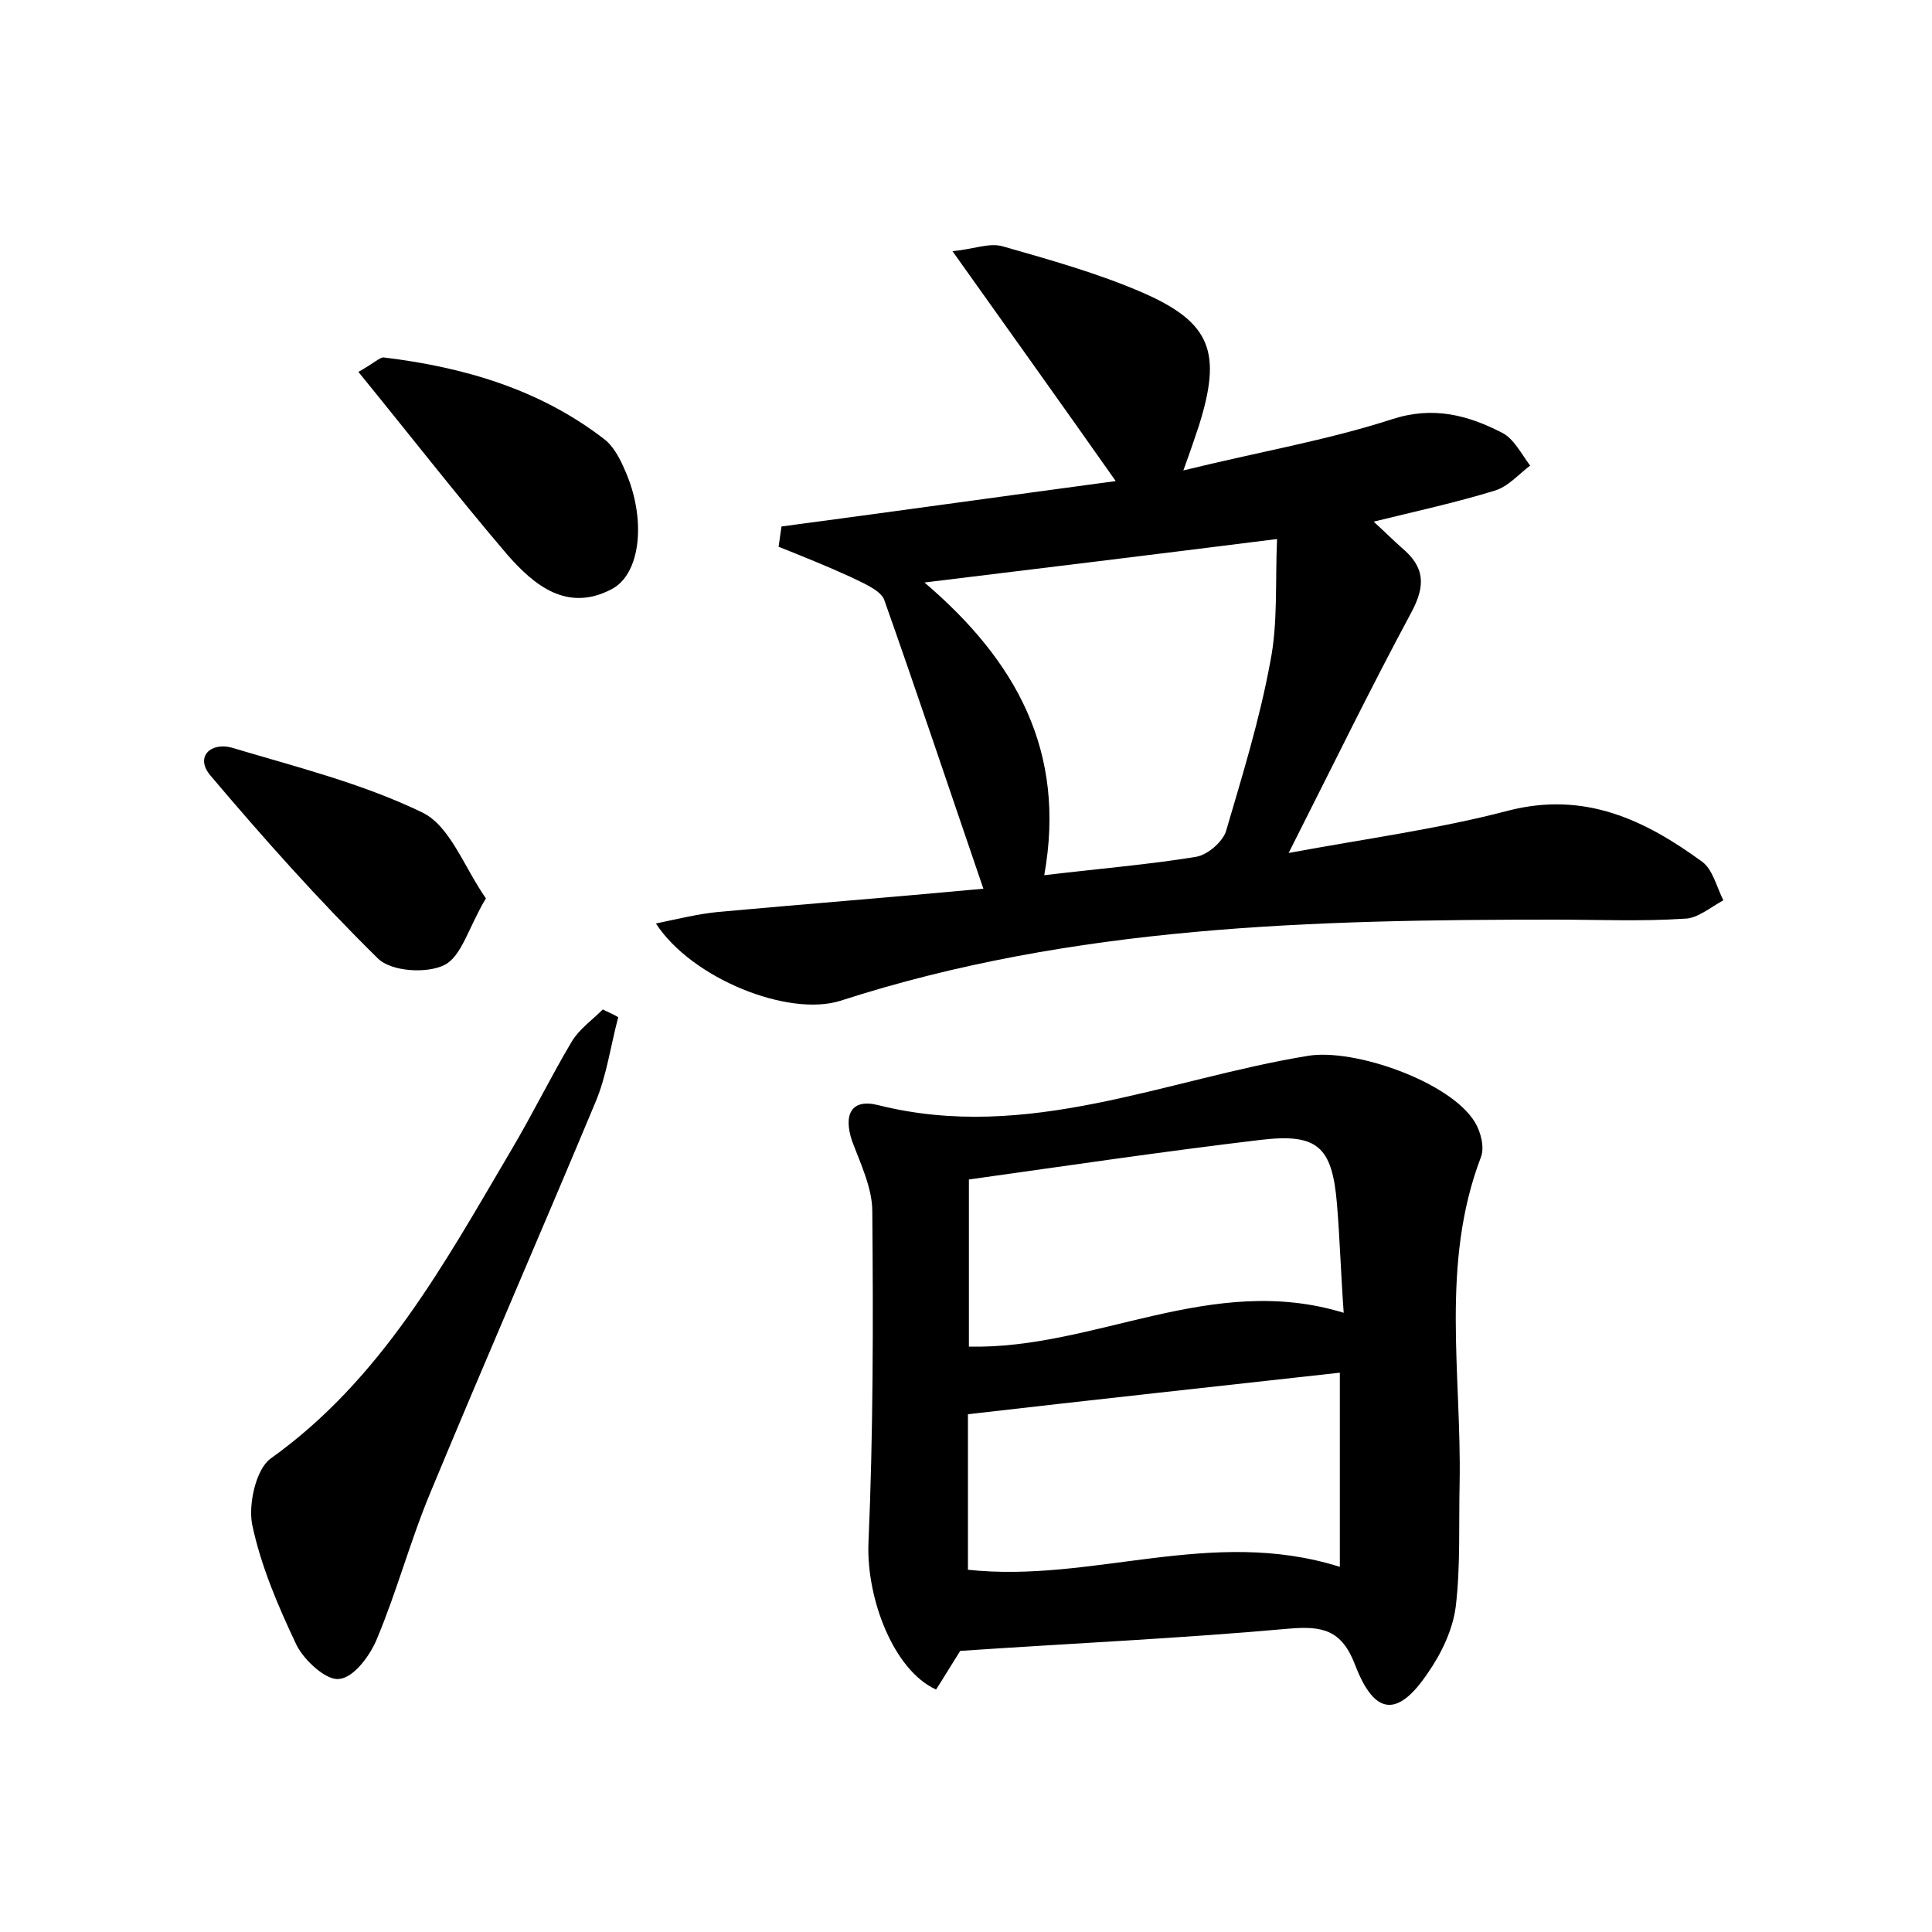 <?xml version="1.0" encoding="utf-8"?>
<!-- Generator: Adobe Illustrator 22.0.0, SVG Export Plug-In . SVG Version: 6.00 Build 0)  -->
<svg version="1.1" id="图层_1" xmlns="http://www.w3.org/2000/svg" xmlns:xlink="http://www.w3.org/1999/xlink" x="0px" y="0px"
	 viewBox="0 0 200 200" style="enable-background:new 0 0 200 200;" xml:space="preserve">
<style type="text/css">
	.st1{fill:#010000;}
	.st4{fill:#fbfafc;}
</style>
<g>
	
	<path d="M122.5,48.7c7.7-1.9,14.8-3.1,21.6-5.3c4.3-1.4,7.9-0.4,11.4,1.4c1.2,0.6,2,2.2,2.9,3.4c-1.2,0.9-2.3,2.2-3.7,2.6
		c-3.9,1.2-8,2.1-12.5,3.2c1.2,1.1,2,1.9,2.9,2.7c2.4,2,2.5,3.9,1,6.7c-4.2,7.8-8.1,15.8-12.7,24.9c8.1-1.5,15.6-2.5,22.8-4.4
		c7.9-2,14.1,1,20,5.3c1.1,0.8,1.5,2.6,2.2,4c-1.3,0.7-2.7,1.9-4,1.9c-4.5,0.3-8.9,0.1-13.4,0.1c-25,0-49.9,0.6-74,8.4
		c-5.4,1.7-15.4-2.3-19.1-8c2.4-0.5,4.4-1,6.5-1.2c8.8-0.8,17.7-1.5,27.4-2.4c-3.7-10.8-6.9-20.4-10.3-30C91,61,89.2,60.3,88,59.7
		c-2.4-1.1-4.9-2.1-7.4-3.1c0.1-0.7,0.2-1.4,0.3-2.1c11.3-1.5,22.7-3.1,34.6-4.7c-5.7-8.1-11-15.5-16.9-23.8
		c2.2-0.2,3.8-0.9,5.2-0.5c4.9,1.4,9.9,2.8,14.5,4.8c7.1,3.1,8.2,6.2,5.8,13.8C123.7,45.3,123.3,46.5,122.5,48.7z M108.1,90.6
		c5.9-0.7,10.8-1.1,15.7-1.9c1.2-0.2,2.7-1.5,3.1-2.6c1.7-5.8,3.5-11.6,4.6-17.6c0.8-4,0.5-8.2,0.7-12.7c-12.7,1.6-24.2,3-36.5,4.5
		C105.2,68.4,110.4,77.8,108.1,90.6z"/>
	<path d="M99.4,170.9c-0.7,1.1-1.6,2.6-2.5,4c-4.4-2-7.2-9.4-7-15.1c0.5-11.5,0.5-22.9,0.4-34.4c0-2.4-1.2-4.9-2.1-7.3
		c-0.9-2.7-0.1-4.4,2.7-3.7c15.5,3.9,29.8-2.7,44.5-5.1c4.8-0.8,14.8,2.7,17.3,6.9c0.6,1,1,2.6,0.6,3.6c-4.2,11-2,22.4-2.2,33.7
		c-0.1,4.3,0.1,8.6-0.4,12.8c-0.3,2.4-1.5,4.9-2.9,6.9c-3.1,4.6-5.5,4.4-7.5-0.8c-1.4-3.7-3.4-4.1-6.9-3.8
		C122.3,169.6,111.2,170.1,99.4,170.9z M138.7,142.1c-12.6,1.4-25.5,2.8-38.5,4.3c0,4.9,0,10.7,0,16.1c12.9,1.4,25.2-4.5,38.5-0.3
		C138.7,155.4,138.7,148.9,138.7,142.1z M139.1,135.9c-0.3-4.1-0.4-7.7-0.7-11.3c-0.5-5.9-2-7.3-7.9-6.6
		c-10.1,1.2-20.2,2.7-30.2,4.1c0,6,0,11.6,0,17.3C113.4,139.7,125.4,131.7,139.1,135.9z"/>
	<path d="M64,105.3c-0.8,3-1.2,6.1-2.4,8.9c-5.6,13.4-11.4,26.7-17,40.2c-2.1,5-3.5,10.3-5.6,15.3c-0.7,1.7-2.4,4-3.9,4.1
		c-1.3,0.2-3.6-1.9-4.4-3.5c-1.9-4-3.7-8.2-4.6-12.5c-0.4-2.1,0.4-5.7,1.9-6.8c11.5-8.2,18-20.2,24.9-31.9c2.2-3.7,4.1-7.6,6.3-11.3
		c0.8-1.3,2.1-2.2,3.2-3.3C63,104.8,63.5,105,64,105.3z"/>
	<path d="M37.1,38.5c1.6-0.9,2.2-1.5,2.6-1.5c8.3,1,16.2,3.3,22.9,8.5c0.9,0.7,1.6,2,2.1,3.2c2.2,4.9,1.7,10.7-1.4,12.3
		c-4.6,2.4-8-0.4-10.8-3.6C47.3,51.3,42.4,45,37.1,38.5z"/>
	<path d="M50.3,93c-1.8,3-2.5,6-4.3,6.9c-1.8,0.9-5.5,0.7-6.9-0.7c-6.1-6-11.8-12.4-17.3-18.9c-1.7-2,0.1-3.5,2.2-2.9
		c6.7,2,13.5,3.7,19.7,6.7C46.6,85.5,48,89.7,50.3,93z"/>
	
	
	
</g>
</svg>
